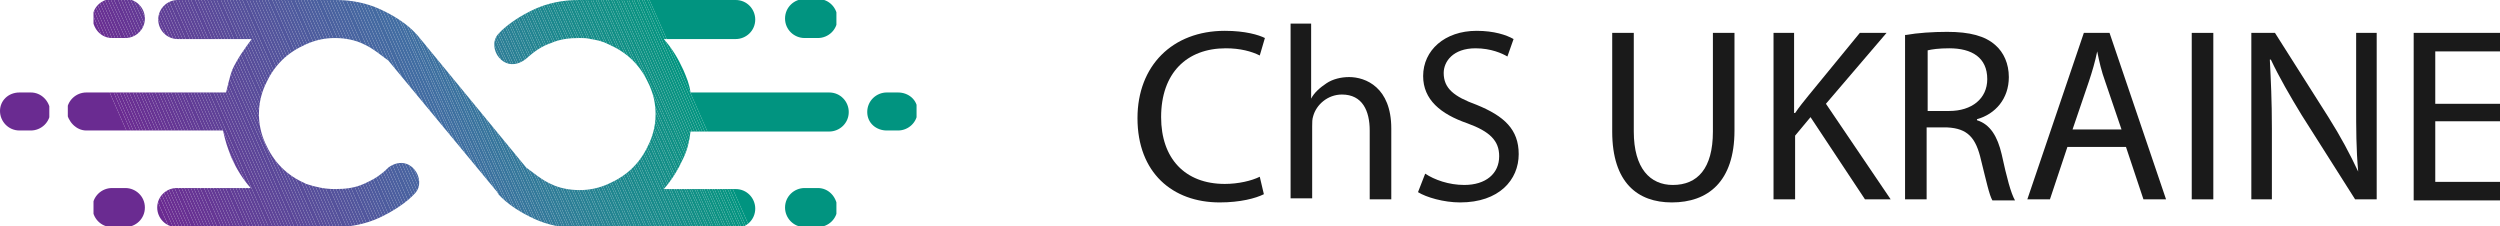 <?xml version="1.0" encoding="utf-8"?>
<!-- Generator: Adobe Illustrator 21.1.0, SVG Export Plug-In . SVG Version: 6.00 Build 0)  -->
<svg version="1.1" id="Layer_1" xmlns="http://www.w3.org/2000/svg" xmlns:xlink="http://www.w3.org/1999/xlink" x="0px" y="0px"
	 viewBox="0 0 243.3 22" style="enable-background:new 0 0 243.3 22;" xml:space="preserve">
<style type="text/css">
	.st0{clip-path:url(#SVGID_2_);fill:#019480;}
	.st1{clip-path:url(#SVGID_4_);fill:#019480;}
	.st2{clip-path:url(#SVGID_6_);fill:#019480;}
	.st3{clip-path:url(#SVGID_8_);fill:#6A2C92;}
	.st4{clip-path:url(#SVGID_8_);fill:#6A2D92;}
	.st5{clip-path:url(#SVGID_8_);fill:#692E92;}
	.st6{clip-path:url(#SVGID_8_);fill:#692F92;}
	.st7{clip-path:url(#SVGID_8_);fill:#683093;}
	.st8{clip-path:url(#SVGID_8_);fill:#683193;}
	.st9{clip-path:url(#SVGID_8_);fill:#673193;}
	.st10{clip-path:url(#SVGID_8_);fill:#673293;}
	.st11{clip-path:url(#SVGID_8_);fill:#673393;}
	.st12{clip-path:url(#SVGID_8_);fill:#663494;}
	.st13{clip-path:url(#SVGID_8_);fill:#653594;}
	.st14{clip-path:url(#SVGID_8_);fill:#653694;}
	.st15{clip-path:url(#SVGID_8_);fill:#643795;}
	.st16{clip-path:url(#SVGID_8_);fill:#643895;}
	.st17{clip-path:url(#SVGID_8_);fill:#633995;}
	.st18{clip-path:url(#SVGID_8_);fill:#623A95;}
	.st19{clip-path:url(#SVGID_8_);fill:#623B96;}
	.st20{clip-path:url(#SVGID_10_);fill:#6A2B91;}
	.st21{clip-path:url(#SVGID_12_);fill:#6A2B91;}
	.st22{clip-path:url(#SVGID_12_);fill:#6A2C92;}
	.st23{clip-path:url(#SVGID_12_);fill:#6A2D92;}
	.st24{clip-path:url(#SVGID_12_);fill:#692E92;}
	.st25{clip-path:url(#SVGID_12_);fill:#692F92;}
	.st26{clip-path:url(#SVGID_12_);fill:#683093;}
	.st27{clip-path:url(#SVGID_12_);fill:#683193;}
	.st28{clip-path:url(#SVGID_12_);fill:#673193;}
	.st29{clip-path:url(#SVGID_12_);fill:#673293;}
	.st30{clip-path:url(#SVGID_12_);fill:#673393;}
	.st31{clip-path:url(#SVGID_12_);fill:#663494;}
	.st32{clip-path:url(#SVGID_12_);fill:#653594;}
	.st33{clip-path:url(#SVGID_12_);fill:#653694;}
	.st34{clip-path:url(#SVGID_12_);fill:#643795;}
	.st35{clip-path:url(#SVGID_12_);fill:#643895;}
	.st36{clip-path:url(#SVGID_12_);fill:#633995;}
	.st37{clip-path:url(#SVGID_12_);fill:#623A95;}
	.st38{clip-path:url(#SVGID_12_);fill:#623B96;}
	.st39{clip-path:url(#SVGID_12_);fill:#613C96;}
	.st40{clip-path:url(#SVGID_12_);fill:#613D96;}
	.st41{clip-path:url(#SVGID_12_);fill:#603D96;}
	.st42{clip-path:url(#SVGID_12_);fill:#603E97;}
	.st43{clip-path:url(#SVGID_12_);fill:#603F97;}
	.st44{clip-path:url(#SVGID_12_);fill:#5F4097;}
	.st45{clip-path:url(#SVGID_12_);fill:#5E4197;}
	.st46{clip-path:url(#SVGID_12_);fill:#5E4297;}
	.st47{clip-path:url(#SVGID_12_);fill:#5E4298;}
	.st48{clip-path:url(#SVGID_12_);fill:#5D4398;}
	.st49{clip-path:url(#SVGID_12_);fill:#5D4498;}
	.st50{clip-path:url(#SVGID_12_);fill:#5C4498;}
	.st51{clip-path:url(#SVGID_12_);fill:#5C4598;}
	.st52{clip-path:url(#SVGID_12_);fill:#5C4699;}
	.st53{clip-path:url(#SVGID_12_);fill:#5B4699;}
	.st54{clip-path:url(#SVGID_12_);fill:#5B4799;}
	.st55{clip-path:url(#SVGID_12_);fill:#5A4899;}
	.st56{clip-path:url(#SVGID_12_);fill:#594999;}
	.st57{clip-path:url(#SVGID_12_);fill:#594A9A;}
	.st58{clip-path:url(#SVGID_12_);fill:#584B9A;}
	.st59{clip-path:url(#SVGID_12_);fill:#584C9A;}
	.st60{clip-path:url(#SVGID_12_);fill:#574D9A;}
	.st61{clip-path:url(#SVGID_12_);fill:#564E9B;}
	.st62{clip-path:url(#SVGID_12_);fill:#564F9B;}
	.st63{clip-path:url(#SVGID_12_);fill:#554F9B;}
	.st64{clip-path:url(#SVGID_12_);fill:#55509B;}
	.st65{clip-path:url(#SVGID_12_);fill:#55519B;}
	.st66{clip-path:url(#SVGID_12_);fill:#54519B;}
	.st67{clip-path:url(#SVGID_12_);fill:#54529C;}
	.st68{clip-path:url(#SVGID_12_);fill:#53529C;}
	.st69{clip-path:url(#SVGID_12_);fill:#53539C;}
	.st70{clip-path:url(#SVGID_12_);fill:#53549C;}
	.st71{clip-path:url(#SVGID_12_);fill:#52549C;}
	.st72{clip-path:url(#SVGID_12_);fill:#52559C;}
	.st73{clip-path:url(#SVGID_12_);fill:#51569D;}
	.st74{clip-path:url(#SVGID_12_);fill:#50579D;}
	.st75{clip-path:url(#SVGID_12_);fill:#50589D;}
	.st76{clip-path:url(#SVGID_12_);fill:#4F599D;}
	.st77{clip-path:url(#SVGID_12_);fill:#4F5A9E;}
	.st78{clip-path:url(#SVGID_12_);fill:#4E5A9E;}
	.st79{clip-path:url(#SVGID_12_);fill:#4E5B9E;}
	.st80{clip-path:url(#SVGID_12_);fill:#4D5C9E;}
	.st81{clip-path:url(#SVGID_12_);fill:#4C5D9E;}
	.st82{clip-path:url(#SVGID_12_);fill:#4C5E9E;}
	.st83{clip-path:url(#SVGID_12_);fill:#4C5E9F;}
	.st84{clip-path:url(#SVGID_12_);fill:#4B5F9F;}
	.st85{clip-path:url(#SVGID_12_);fill:#4A609F;}
	.st86{clip-path:url(#SVGID_12_);fill:#4A619F;}
	.st87{clip-path:url(#SVGID_12_);fill:#49629F;}
	.st88{clip-path:url(#SVGID_12_);fill:#4963A0;}
	.st89{clip-path:url(#SVGID_12_);fill:#4863A0;}
	.st90{clip-path:url(#SVGID_12_);fill:#4864A0;}
	.st91{clip-path:url(#SVGID_12_);fill:#4765A0;}
	.st92{clip-path:url(#SVGID_12_);fill:#4766A0;}
	.st93{clip-path:url(#SVGID_12_);fill:#4666A0;}
	.st94{clip-path:url(#SVGID_12_);fill:#4667A1;}
	.st95{clip-path:url(#SVGID_12_);fill:#4568A1;}
	.st96{clip-path:url(#SVGID_12_);fill:#4469A1;}
	.st97{clip-path:url(#SVGID_12_);fill:#446AA1;}
	.st98{clip-path:url(#SVGID_12_);fill:#436BA1;}
	.st99{clip-path:url(#SVGID_12_);fill:#436BA2;}
	.st100{clip-path:url(#SVGID_12_);fill:#426CA2;}
	.st101{clip-path:url(#SVGID_12_);fill:#416DA2;}
	.st102{clip-path:url(#SVGID_12_);fill:#416EA2;}
	.st103{clip-path:url(#SVGID_12_);fill:#406EA1;}
	.st104{clip-path:url(#SVGID_12_);fill:#3F6FA1;}
	.st105{clip-path:url(#SVGID_12_);fill:#3E70A0;}
	.st106{clip-path:url(#SVGID_12_);fill:#3D71A0;}
	.st107{clip-path:url(#SVGID_12_);fill:#3C719F;}
	.st108{clip-path:url(#SVGID_12_);fill:#3C729F;}
	.st109{clip-path:url(#SVGID_12_);fill:#3B729F;}
	.st110{clip-path:url(#SVGID_12_);fill:#3A739E;}
	.st111{clip-path:url(#SVGID_12_);fill:#39749E;}
	.st112{clip-path:url(#SVGID_12_);fill:#38749D;}
	.st113{clip-path:url(#SVGID_12_);fill:#38759D;}
	.st114{clip-path:url(#SVGID_12_);fill:#37759D;}
	.st115{clip-path:url(#SVGID_12_);fill:#36769C;}
	.st116{clip-path:url(#SVGID_12_);fill:#35779C;}
	.st117{clip-path:url(#SVGID_12_);fill:#35779B;}
	.st118{clip-path:url(#SVGID_12_);fill:#34779B;}
	.st119{clip-path:url(#SVGID_12_);fill:#34789A;}
	.st120{clip-path:url(#SVGID_12_);fill:#33789A;}
	.st121{clip-path:url(#SVGID_12_);fill:#32799A;}
	.st122{clip-path:url(#SVGID_12_);fill:#327999;}
	.st123{clip-path:url(#SVGID_12_);fill:#317A99;}
	.st124{clip-path:url(#SVGID_12_);fill:#307B98;}
	.st125{clip-path:url(#SVGID_12_);fill:#2F7B98;}
	.st126{clip-path:url(#SVGID_12_);fill:#2F7C98;}
	.st127{clip-path:url(#SVGID_12_);fill:#2E7C97;}
	.st128{clip-path:url(#SVGID_12_);fill:#2D7D97;}
	.st129{clip-path:url(#SVGID_12_);fill:#2D7D96;}
	.st130{clip-path:url(#SVGID_12_);fill:#2C7E96;}
	.st131{clip-path:url(#SVGID_12_);fill:#2B7E96;}
	.st132{clip-path:url(#SVGID_12_);fill:#2B7F95;}
	.st133{clip-path:url(#SVGID_12_);fill:#2A7F95;}
	.st134{clip-path:url(#SVGID_12_);fill:#297F95;}
	.st135{clip-path:url(#SVGID_12_);fill:#298094;}
	.st136{clip-path:url(#SVGID_12_);fill:#288094;}
	.st137{clip-path:url(#SVGID_12_);fill:#288194;}
	.st138{clip-path:url(#SVGID_12_);fill:#278193;}
	.st139{clip-path:url(#SVGID_12_);fill:#268293;}
	.st140{clip-path:url(#SVGID_12_);fill:#258292;}
	.st141{clip-path:url(#SVGID_12_);fill:#248392;}
	.st142{clip-path:url(#SVGID_12_);fill:#238391;}
	.st143{clip-path:url(#SVGID_12_);fill:#238491;}
	.st144{clip-path:url(#SVGID_12_);fill:#228491;}
	.st145{clip-path:url(#SVGID_12_);fill:#218490;}
	.st146{clip-path:url(#SVGID_12_);fill:#218590;}
	.st147{clip-path:url(#SVGID_12_);fill:#208590;}
	.st148{clip-path:url(#SVGID_12_);fill:#1F868F;}
	.st149{clip-path:url(#SVGID_12_);fill:#1E868F;}
	.st150{clip-path:url(#SVGID_12_);fill:#1D878E;}
	.st151{clip-path:url(#SVGID_12_);fill:#1C878E;}
	.st152{clip-path:url(#SVGID_12_);fill:#1B888D;}
	.st153{clip-path:url(#SVGID_12_);fill:#1A888D;}
	.st154{clip-path:url(#SVGID_12_);fill:#1A898C;}
	.st155{clip-path:url(#SVGID_12_);fill:#198A8C;}
	.st156{clip-path:url(#SVGID_12_);fill:#198A8B;}
	.st157{clip-path:url(#SVGID_12_);fill:#188A8B;}
	.st158{clip-path:url(#SVGID_12_);fill:#188B8B;}
	.st159{clip-path:url(#SVGID_12_);fill:#178B8A;}
	.st160{clip-path:url(#SVGID_12_);fill:#168C8A;}
	.st161{clip-path:url(#SVGID_12_);fill:#168C89;}
	.st162{clip-path:url(#SVGID_12_);fill:#158C89;}
	.st163{clip-path:url(#SVGID_12_);fill:#158D89;}
	.st164{clip-path:url(#SVGID_12_);fill:#148D88;}
	.st165{clip-path:url(#SVGID_12_);fill:#138E88;}
	.st166{clip-path:url(#SVGID_12_);fill:#138E87;}
	.st167{clip-path:url(#SVGID_12_);fill:#128E87;}
	.st168{clip-path:url(#SVGID_12_);fill:#128F86;}
	.st169{clip-path:url(#SVGID_12_);fill:#118F86;}
	.st170{clip-path:url(#SVGID_12_);fill:#109085;}
	.st171{clip-path:url(#SVGID_12_);fill:#0F9085;}
	.st172{clip-path:url(#SVGID_12_);fill:#0E9084;}
	.st173{clip-path:url(#SVGID_12_);fill:#0E9184;}
	.st174{clip-path:url(#SVGID_12_);fill:#0D9184;}
	.st175{clip-path:url(#SVGID_12_);fill:#0D9183;}
	.st176{clip-path:url(#SVGID_12_);fill:#0C9283;}
	.st177{clip-path:url(#SVGID_12_);fill:#0B9283;}
	.st178{clip-path:url(#SVGID_12_);fill:#0B9282;}
	.st179{clip-path:url(#SVGID_12_);fill:#0A9282;}
	.st180{clip-path:url(#SVGID_12_);fill:#099382;}
	.st181{clip-path:url(#SVGID_12_);fill:#089381;}
	.st182{clip-path:url(#SVGID_12_);fill:#079381;}
	.st183{clip-path:url(#SVGID_12_);fill:#069381;}
	.st184{clip-path:url(#SVGID_12_);fill:#059481;}
	.st185{clip-path:url(#SVGID_12_);fill:#049480;}
	.st186{clip-path:url(#SVGID_12_);fill:#019480;}
	.st187{clip-path:url(#SVGID_14_);fill:#6A2B91;}
	.st188{fill:#1A1A1A;}
</style>
<g>
	<g>
		<g>
			<defs>
				<path id="SVGID_1_" d="M79.6,18.3h-1.3c-1,0-1.9,0.8-1.9,1.9c0,1,0.8,1.9,1.9,1.9h1.3c1,0,1.9-0.8,1.9-1.9
					C81.4,19.1,80.6,18.3,79.6,18.3z"/>
			</defs>
			<clipPath id="SVGID_2_">
				<use xlink:href="#SVGID_1_"  style="overflow:visible;"/>
			</clipPath>
			<rect x="76.4" y="18.3" class="st0" width="5" height="3.7"/>
		</g>
	</g>
	<g>
		<g>
			<defs>
				<path id="SVGID_3_" d="M78.3,3.7h1.3c1,0,1.9-0.8,1.9-1.9c0-1-0.8-1.9-1.9-1.9h-1.3c-1,0-1.9,0.8-1.9,1.9
					C76.4,2.9,77.3,3.7,78.3,3.7z"/>
			</defs>
			<clipPath id="SVGID_4_">
				<use xlink:href="#SVGID_3_"  style="overflow:visible;"/>
			</clipPath>
			<rect x="76.4" y="0" class="st1" width="5" height="3.7"/>
		</g>
	</g>
	<g>
		<g>
			<defs>
				<path id="SVGID_5_" d="M86.3,12.7h1.1c1,0,1.9-0.8,1.9-1.9S88.4,9,87.4,9h-1.1c-1,0-1.9,0.8-1.9,1.9S85.3,12.7,86.3,12.7z"/>
			</defs>
			<clipPath id="SVGID_6_">
				<use xlink:href="#SVGID_5_"  style="overflow:visible;"/>
			</clipPath>
			<rect x="84.4" y="9" class="st2" width="4.8" height="3.7"/>
		</g>
	</g>
	<g>
		<g>
			<defs>
				<path id="SVGID_7_" d="M10.9,3.7h1.3c1,0,1.9-0.8,1.9-1.9c0-1-0.8-1.9-1.9-1.9h-1.3c-1,0-1.9,0.8-1.9,1.9
					C9.1,2.9,9.9,3.7,10.9,3.7z"/>
			</defs>
			<clipPath id="SVGID_8_">
				<use xlink:href="#SVGID_7_"  style="overflow:visible;"/>
			</clipPath>
			<polygon class="st3" points="9.1,3.1 9.4,3.7 9.1,3.7 			"/>
			<polygon class="st4" points="9.1,2.4 9.7,3.7 9.4,3.7 9.1,3.1 			"/>
			<polygon class="st5" points="9.1,1.6 10,3.7 9.7,3.7 9.1,2.4 			"/>
			<polygon class="st5" points="9.1,0.9 10.3,3.7 10,3.7 9.1,1.6 			"/>
			<polygon class="st6" points="9.1,0.2 10.6,3.7 10.3,3.7 9.1,0.9 			"/>
			<polygon class="st7" points="9.3,0 10.9,3.7 10.6,3.7 9.1,0.2 9.1,0 			"/>
			<polygon class="st8" points="9.6,0 11.2,3.7 10.9,3.7 9.3,0 			"/>
			<polygon class="st9" points="9.9,0 11.5,3.7 11.2,3.7 9.6,0 			"/>
			<polygon class="st10" points="10.2,0 11.8,3.7 11.5,3.7 9.9,0 			"/>
			<polygon class="st11" points="10.5,0 12.2,3.7 11.8,3.7 10.2,0 			"/>
			<polygon class="st12" points="10.8,0 12.5,3.7 12.2,3.7 10.5,0 			"/>
			<polygon class="st12" points="11.1,0 12.8,3.7 12.5,3.7 10.8,0 			"/>
			<polygon class="st13" points="11.5,0 13.1,3.7 12.8,3.7 11.1,0 			"/>
			<polygon class="st14" points="11.8,0 13.4,3.7 13.1,3.7 11.5,0 			"/>
			<polygon class="st14" points="12.1,0 13.7,3.7 13.4,3.7 11.8,0 			"/>
			<polygon class="st15" points="12.4,0 14,3.7 13.7,3.7 12.1,0 			"/>
			<polygon class="st16" points="12.7,0 14.1,3.1 14.1,3.7 14,3.7 12.4,0 			"/>
			<polygon class="st17" points="13,0 14.1,2.4 14.1,3.1 12.7,0 			"/>
			<polygon class="st17" points="13.3,0 14.1,1.7 14.1,2.4 13,0 			"/>
			<polygon class="st18" points="13.6,0 14.1,1 14.1,1.7 13.3,0 			"/>
			<polygon class="st19" points="13.9,0 14.1,0.3 14.1,1 13.6,0 			"/>
			<polygon class="st19" points="14.1,0.3 13.9,0 14.1,0 			"/>
		</g>
	</g>
	<g>
		<g>
			<defs>
				<path id="SVGID_9_" d="M12.2,18.3h-1.3c-1,0-1.9,0.8-1.9,1.9c0,1,0.8,1.9,1.9,1.9h1.3c1,0,1.9-0.8,1.9-1.9
					C14.1,19.1,13.2,18.3,12.2,18.3z"/>
			</defs>
			<clipPath id="SVGID_10_">
				<use xlink:href="#SVGID_9_"  style="overflow:visible;"/>
			</clipPath>
			<rect x="9.1" y="18.3" class="st20" width="5" height="3.7"/>
		</g>
	</g>
	<g>
		<g>
			<defs>
				<path id="SVGID_11_" d="M8.4,12.7h13.3c0.3,1.3,0.4,1.5,0.8,2.6c0.5,1.1,1.1,2.1,1.9,3h-7.2c-1,0-1.9,0.8-1.9,1.9
					c0,1,0.8,1.9,1.9,1.9c0,0,15.1,0,15.4,0c1.5,0,3-0.3,4.3-0.9c1.3-0.6,2.7-1.5,3.5-2.4c1.2-1.3-0.5-4-2.6-2.5
					c-0.8,0.8-1.5,1.2-2.4,1.6c-0.9,0.4-1.8,0.5-2.8,0.5c-1,0-1.9-0.2-2.8-0.5c-0.9-0.4-1.7-0.9-2.4-1.6c-0.7-0.7-1.2-1.5-1.6-2.4
					c-0.4-0.9-0.6-1.8-0.6-2.8c0-1,0.2-1.9,0.6-2.8c0.4-0.9,0.9-1.7,1.6-2.4c0.7-0.7,1.5-1.2,2.4-1.6c0.9-0.4,1.8-0.6,2.8-0.6
					c1,0,2,0.2,2.8,0.6c0.9,0.4,1.7,1.1,2.4,1.6l10.6,12.8c0,0.1,0.1,0.1,0.1,0.2c0.9,1,2.2,1.8,3.5,2.4c1.3,0.6,2.8,0.9,4.3,0.9
					c0.3,0,15.3,0,15.3,0c1,0,1.9-0.8,1.9-1.9c0-1-0.8-1.9-1.9-1.9h-7c0.8-0.9,1.4-1.9,1.9-3c0.4-0.8,0.6-1.7,0.7-2.6h13.5
					c1,0,1.9-0.8,1.9-1.9c0-1-0.8-1.9-1.9-1.9H67.2c-0.1-0.8-0.4-1.5-0.7-2.2c-0.5-1.1-1.1-2.1-1.9-3h7c1,0,1.9-0.8,1.9-1.9
					c0-1-0.8-1.9-1.9-1.9c0,0-15,0-15.3,0c-1.5,0-3,0.3-4.3,0.9c-1.3,0.6-2.7,1.5-3.5,2.4c-1.2,1.3,0.5,4,2.6,2.5
					C52,5,52.7,4.5,53.6,4.2c0.9-0.4,1.8-0.5,2.8-0.5c0.4,0,0.7,0,1.1,0.1c0,0,0,0,0,0c0.6,0.1,1.1,0.2,1.7,0.5
					c0.9,0.4,1.7,0.9,2.4,1.6c0.7,0.7,1.2,1.5,1.6,2.4c0.4,0.9,0.6,1.8,0.6,2.8c0,1-0.2,1.9-0.6,2.8c-0.4,0.9-0.9,1.7-1.6,2.4
					c-0.7,0.7-1.5,1.2-2.4,1.6c-0.9,0.4-1.8,0.6-2.8,0.6c-1,0-2-0.2-2.8-0.6c-0.9-0.4-1.7-1.1-2.4-1.6L40.6,3.4c0,0,0,0,0,0
					c0,0-0.1-0.1-0.1-0.1c-0.9-1-2.2-1.8-3.5-2.4C35.7,0.3,34.2,0,32.7,0c-0.3,0-15.4,0-15.4,0c-1,0-1.9,0.8-1.9,1.9
					c0,1,0.8,1.9,1.9,1.9h7.2c-0.6,0.8-1.4,1.9-1.9,3c-0.2,0.5-0.5,1.8-0.6,2.2H8.4c-1,0-1.9,0.8-1.9,1.9
					C6.6,11.8,7.4,12.7,8.4,12.7z"/>
			</defs>
			<clipPath id="SVGID_12_">
				<use xlink:href="#SVGID_11_"  style="overflow:visible;"/>
			</clipPath>
			<polygon class="st21" points="6.6,3.3 7.9,2.7 16.4,22 6.6,22 			"/>
			<polygon class="st21" points="7.9,2.7 8.2,2.5 16.8,22 16.4,22 			"/>
			<polygon class="st22" points="8.2,2.5 8.4,2.4 17.1,22 16.8,22 			"/>
			<polygon class="st23" points="8.4,2.4 8.7,2.3 17.4,22 17.1,22 			"/>
			<polygon class="st24" points="8.7,2.3 9,2.2 17.7,22 17.4,22 			"/>
			<polygon class="st24" points="9,2.2 9.2,2.1 18,22 17.7,22 			"/>
			<polygon class="st25" points="9.2,2.1 9.5,2 18.3,22 18,22 			"/>
			<polygon class="st26" points="9.5,2 9.8,1.8 18.6,22 18.3,22 			"/>
			<polygon class="st27" points="9.8,1.8 10,1.7 19,22 18.6,22 			"/>
			<polygon class="st28" points="10,1.7 10.3,1.6 19.3,22 19,22 			"/>
			<polygon class="st29" points="10.3,1.6 10.5,1.5 19.6,22 19.3,22 			"/>
			<polygon class="st30" points="10.5,1.5 10.8,1.4 19.9,22 19.6,22 			"/>
			<polygon class="st31" points="10.8,1.4 11.1,1.3 20.2,22 19.9,22 			"/>
			<polygon class="st31" points="11.1,1.3 11.3,1.2 20.5,22 20.2,22 			"/>
			<polygon class="st32" points="11.3,1.2 11.6,1 20.8,22 20.5,22 			"/>
			<polygon class="st33" points="11.6,1 11.9,0.9 21.1,22 20.8,22 			"/>
			<polygon class="st33" points="11.9,0.9 12.1,0.8 21.5,22 21.1,22 			"/>
			<polygon class="st34" points="12.1,0.8 12.4,0.7 21.8,22 21.5,22 			"/>
			<polygon class="st35" points="12.4,0.7 12.6,0.6 22.1,22 21.8,22 			"/>
			<polygon class="st36" points="12.6,0.6 12.9,0.5 22.4,22 22.1,22 			"/>
			<polygon class="st36" points="12.9,0.5 13.2,0.3 22.7,22 22.4,22 			"/>
			<polygon class="st37" points="13.2,0.3 13.4,0.2 23,22 22.7,22 			"/>
			<polygon class="st38" points="13.4,0.2 13.7,0.1 23.3,22 23,22 			"/>
			<polygon class="st38" points="13.7,0.1 13.9,0 13.9,0 23.6,22 23.3,22 			"/>
			<polygon class="st39" points="14.3,0 24,22 23.6,22 13.9,0 			"/>
			<polygon class="st40" points="14.6,0 24.3,22 24,22 14.3,0 			"/>
			<polygon class="st41" points="14.9,0 24.6,22 24.3,22 14.6,0 			"/>
			<polygon class="st42" points="15.2,0 24.9,22 24.6,22 14.9,0 			"/>
			<polygon class="st43" points="15.5,0 25.2,22 24.9,22 15.2,0 			"/>
			<polygon class="st44" points="15.8,0 25.5,22 25.2,22 15.5,0 			"/>
			<polygon class="st44" points="16.1,0 25.8,22 25.5,22 15.8,0 			"/>
			<polygon class="st45" points="16.4,0 26.1,22 25.8,22 16.1,0 			"/>
			<polygon class="st46" points="16.8,0 26.5,22 26.1,22 16.4,0 			"/>
			<polygon class="st47" points="17.1,0 26.8,22 26.5,22 16.8,0 			"/>
			<polygon class="st48" points="17.4,0 27.1,22 26.8,22 17.1,0 			"/>
			<polygon class="st49" points="17.7,0 27.4,22 27.1,22 17.4,0 			"/>
			<polygon class="st50" points="18,0 27.7,22 27.4,22 17.7,0 			"/>
			<polygon class="st51" points="18.3,0 28,22 27.7,22 18,0 			"/>
			<polygon class="st52" points="18.6,0 28.3,22 28,22 18.3,0 			"/>
			<polygon class="st53" points="19,0 28.6,22 28.3,22 18.6,0 			"/>
			<polygon class="st54" points="19.3,0 29,22 28.6,22 19,0 			"/>
			<polygon class="st55" points="19.6,0 29.3,22 29,22 19.3,0 			"/>
			<polygon class="st55" points="19.9,0 29.6,22 29.3,22 19.6,0 			"/>
			<polygon class="st56" points="20.2,0 29.9,22 29.6,22 19.9,0 			"/>
			<polygon class="st57" points="20.5,0 30.2,22 29.9,22 20.2,0 			"/>
			<polygon class="st58" points="20.8,0 30.5,22 30.2,22 20.5,0 			"/>
			<polygon class="st58" points="21.1,0 30.8,22 30.5,22 20.8,0 			"/>
			<polygon class="st59" points="21.5,0 31.2,22 30.8,22 21.1,0 			"/>
			<polygon class="st60" points="21.8,0 31.5,22 31.2,22 21.5,0 			"/>
			<polygon class="st60" points="22.1,0 31.8,22 31.5,22 21.8,0 			"/>
			<polygon class="st61" points="22.4,0 32.1,22 31.8,22 22.1,0 			"/>
			<polygon class="st62" points="22.7,0 32.4,22 32.1,22 22.4,0 			"/>
			<polygon class="st63" points="23,0 32.7,22 32.4,22 22.7,0 			"/>
			<polygon class="st64" points="23.3,0 33,22 32.7,22 23,0 			"/>
			<polygon class="st65" points="23.6,0 33.3,22 33,22 23.3,0 			"/>
			<polygon class="st66" points="24,0 33.7,22 33.3,22 23.6,0 			"/>
			<polygon class="st67" points="24.3,0 34,22 33.7,22 24,0 			"/>
			<polygon class="st68" points="24.6,0 34.3,22 34,22 24.3,0 			"/>
			<polygon class="st69" points="24.9,0 34.6,22 34.3,22 24.6,0 			"/>
			<polygon class="st70" points="25.2,0 34.9,22 34.6,22 24.9,0 			"/>
			<polygon class="st71" points="25.5,0 35.2,22 34.9,22 25.2,0 			"/>
			<polygon class="st72" points="25.8,0 35.5,22 35.2,22 25.5,0 			"/>
			<polygon class="st73" points="26.1,0 35.8,22 35.5,22 25.8,0 			"/>
			<polygon class="st73" points="26.5,0 36.2,22 35.8,22 26.1,0 			"/>
			<polygon class="st74" points="26.8,0 36.5,22 36.2,22 26.5,0 			"/>
			<polygon class="st75" points="27.1,0 36.8,22 36.5,22 26.8,0 			"/>
			<polygon class="st75" points="27.4,0 37.1,22 36.8,22 27.1,0 			"/>
			<polygon class="st76" points="27.7,0 37.4,22 37.1,22 27.4,0 			"/>
			<polygon class="st77" points="28,0 37.7,22 37.4,22 27.7,0 			"/>
			<polygon class="st78" points="28.3,0 38,22 37.7,22 28,0 			"/>
			<polygon class="st79" points="28.7,0 38.3,22 38,22 28.3,0 			"/>
			<polygon class="st80" points="29,0 38.7,22 38.3,22 28.7,0 			"/>
			<polygon class="st80" points="29.3,0 39,22 38.7,22 29,0 			"/>
			<polygon class="st81" points="29.6,0 39.3,22 39,22 29.3,0 			"/>
			<polygon class="st82" points="29.9,0 39.6,22 39.3,22 29.6,0 			"/>
			<polygon class="st83" points="30.2,0 39.9,22 39.6,22 29.9,0 			"/>
			<polygon class="st84" points="30.5,0 40.2,22 39.9,22 30.2,0 			"/>
			<polygon class="st84" points="30.8,0 40.5,22 40.2,22 30.5,0 			"/>
			<polygon class="st85" points="31.2,0 40.8,22 40.5,22 30.8,0 			"/>
			<polygon class="st86" points="31.5,0 41.2,22 40.8,22 31.2,0 			"/>
			<polygon class="st86" points="31.8,0 41.5,22 41.2,22 31.5,0 			"/>
			<polygon class="st87" points="32.1,0 41.8,22 41.5,22 31.8,0 			"/>
			<polygon class="st88" points="32.4,0 42.1,22 41.8,22 32.1,0 			"/>
			<polygon class="st89" points="32.7,0 42.4,22 42.1,22 32.4,0 			"/>
			<polygon class="st90" points="33,0 42.7,22 42.4,22 32.7,0 			"/>
			<polygon class="st90" points="33.3,0 43,22 42.7,22 33,0 			"/>
			<polygon class="st91" points="33.7,0 43.4,22 43,22 33.3,0 			"/>
			<polygon class="st92" points="34,0 43.7,22 43.4,22 33.7,0 			"/>
			<polygon class="st93" points="34.3,0 44,22 43.7,22 34,0 			"/>
			<polygon class="st94" points="34.6,0 44.3,22 44,22 34.3,0 			"/>
			<polygon class="st95" points="34.9,0 44.6,22 44.3,22 34.6,0 			"/>
			<polygon class="st95" points="35.2,0 44.9,22 44.6,22 34.9,0 			"/>
			<polygon class="st96" points="35.5,0 45.2,22 44.9,22 35.2,0 			"/>
			<polygon class="st96" points="35.8,0 45.5,22 45.2,22 35.5,0 			"/>
			<polygon class="st97" points="36.2,0 45.9,22 45.5,22 35.8,0 			"/>
			<polygon class="st98" points="36.5,0 46.2,22 45.9,22 36.2,0 			"/>
			<polygon class="st99" points="36.8,0 46.5,22 46.2,22 36.5,0 			"/>
			<polygon class="st100" points="37.1,0 46.8,22 46.5,22 36.8,0 			"/>
			<polygon class="st100" points="37.4,0 47.1,22 46.8,22 37.1,0 			"/>
			<polygon class="st101" points="37.7,0 47.4,22 47.1,22 37.4,0 			"/>
			<polygon class="st101" points="38,0 47.7,22 47.4,22 37.7,0 			"/>
			<polygon class="st102" points="38.2,0 47.9,22 47.7,22 38,0 			"/>
			<polygon class="st103" points="38.5,0 48.2,22 47.9,22 38.2,0 			"/>
			<polygon class="st104" points="38.7,0 48.4,22 48.2,22 38.5,0 			"/>
			<polygon class="st104" points="39,0 48.7,22 48.4,22 38.7,0 			"/>
			<polygon class="st105" points="39.2,0 48.9,22 48.7,22 39,0 			"/>
			<polygon class="st105" points="39.5,0 49.2,22 48.9,22 39.2,0 			"/>
			<polygon class="st106" points="39.7,0 49.4,22 49.2,22 39.5,0 			"/>
			<polygon class="st107" points="40,0 49.7,22 49.4,22 39.7,0 			"/>
			<polygon class="st108" points="40.2,0 49.9,22 49.7,22 40,0 			"/>
			<polygon class="st109" points="40.5,0 50.2,22 49.9,22 40.2,0 			"/>
			<polygon class="st110" points="40.7,0 50.4,22 50.2,22 40.5,0 			"/>
			<polygon class="st110" points="41,0 50.7,22 50.4,22 40.7,0 			"/>
			<polygon class="st111" points="41.2,0 50.9,22 50.7,22 41,0 			"/>
			<polygon class="st112" points="41.5,0 51.2,22 50.9,22 41.2,0 			"/>
			<polygon class="st113" points="41.7,0 51.4,22 51.2,22 41.5,0 			"/>
			<polygon class="st114" points="42,0 51.7,22 51.4,22 41.7,0 			"/>
			<polygon class="st115" points="42.2,0 51.9,22 51.7,22 42,0 			"/>
			<polygon class="st115" points="42.5,0 52.2,22 51.9,22 42.2,0 			"/>
			<polygon class="st116" points="42.7,0 52.4,22 52.2,22 42.5,0 			"/>
			<polygon class="st117" points="43,0 52.7,22 52.4,22 42.7,0 			"/>
			<polygon class="st118" points="43.2,0 52.9,22 52.7,22 43,0 			"/>
			<polygon class="st119" points="43.5,0 53.2,22 52.9,22 43.2,0 			"/>
			<polygon class="st120" points="43.7,0 53.4,22 53.2,22 43.5,0 			"/>
			<polygon class="st121" points="44,0 53.7,22 53.4,22 43.7,0 			"/>
			<polygon class="st122" points="44.2,0 53.9,22 53.7,22 44,0 			"/>
			<polygon class="st123" points="44.5,0 54.2,22 53.9,22 44.2,0 			"/>
			<polygon class="st123" points="44.7,0 54.4,22 54.2,22 44.5,0 			"/>
			<polygon class="st124" points="45,0 54.7,22 54.4,22 44.7,0 			"/>
			<polygon class="st125" points="45.2,0 54.9,22 54.7,22 45,0 			"/>
			<polygon class="st126" points="45.5,0 55.2,22 54.9,22 45.2,0 			"/>
			<polygon class="st127" points="45.7,0 55.4,22 55.2,22 45.5,0 			"/>
			<polygon class="st127" points="46,0 55.7,22 55.4,22 45.7,0 			"/>
			<polygon class="st128" points="46.2,0 55.9,22 55.7,22 46,0 			"/>
			<polygon class="st129" points="46.5,0 56.2,22 55.9,22 46.2,0 			"/>
			<polygon class="st130" points="46.7,0 56.4,22 56.2,22 46.5,0 			"/>
			<polygon class="st131" points="47,0 56.7,22 56.4,22 46.7,0 			"/>
			<polygon class="st132" points="47.2,0 56.9,22 56.7,22 47,0 			"/>
			<polygon class="st133" points="47.5,0 57.2,22 56.9,22 47.2,0 			"/>
			<polygon class="st134" points="47.7,0 57.4,22 57.2,22 47.5,0 			"/>
			<polygon class="st135" points="48,0 57.7,22 57.4,22 47.7,0 			"/>
			<polygon class="st136" points="48.2,0 57.9,22 57.7,22 48,0 			"/>
			<polygon class="st137" points="48.5,0 58.2,22 57.9,22 48.2,0 			"/>
			<polygon class="st138" points="48.7,0 58.4,22 58.2,22 48.5,0 			"/>
			<polygon class="st139" points="49,0 58.7,22 58.4,22 48.7,0 			"/>
			<polygon class="st139" points="49.2,0 58.9,22 58.7,22 49,0 			"/>
			<polygon class="st140" points="49.5,0 59.2,22 58.9,22 49.2,0 			"/>
			<polygon class="st141" points="49.7,0 59.4,22 59.2,22 49.5,0 			"/>
			<polygon class="st142" points="50,0 59.7,22 59.4,22 49.7,0 			"/>
			<polygon class="st143" points="50.2,0 59.9,22 59.7,22 50,0 			"/>
			<polygon class="st144" points="50.5,0 60.2,22 59.9,22 50.2,0 			"/>
			<polygon class="st145" points="50.7,0 60.4,22 60.2,22 50.5,0 			"/>
			<polygon class="st146" points="51,0 60.7,22 60.4,22 50.7,0 			"/>
			<polygon class="st147" points="51.2,0 60.9,22 60.7,22 51,0 			"/>
			<polygon class="st148" points="51.5,0 61.2,22 60.9,22 51.2,0 			"/>
			<polygon class="st149" points="51.7,0 61.4,22 61.2,22 51.5,0 			"/>
			<polygon class="st149" points="52,0 61.7,22 61.4,22 51.7,0 			"/>
			<polygon class="st150" points="52.2,0 61.9,22 61.7,22 52,0 			"/>
			<polygon class="st151" points="52.5,0 62.2,22 61.9,22 52.2,0 			"/>
			<polygon class="st151" points="52.7,0 62.4,22 62.2,22 52.5,0 			"/>
			<polygon class="st152" points="53,0 62.7,22 62.4,22 52.7,0 			"/>
			<polygon class="st152" points="53.2,0 62.9,22 62.7,22 53,0 			"/>
			<polygon class="st153" points="53.5,0 63.2,22 62.9,22 53.2,0 			"/>
			<polygon class="st154" points="53.7,0 63.4,22 63.2,22 53.5,0 			"/>
			<polygon class="st154" points="54,0 63.7,22 63.4,22 53.7,0 			"/>
			<polygon class="st155" points="54.2,0 63.9,22 63.7,22 54,0 			"/>
			<polygon class="st156" points="54.5,0 64.2,22 63.9,22 54.2,0 			"/>
			<polygon class="st157" points="54.7,0 64.4,22 64.2,22 54.5,0 			"/>
			<polygon class="st158" points="55,0 64.7,22 64.4,22 54.7,0 			"/>
			<polygon class="st159" points="55.2,0 64.9,22 64.7,22 55,0 			"/>
			<polygon class="st159" points="55.5,0 65.2,22 64.9,22 55.2,0 			"/>
			<polygon class="st160" points="55.7,0 65.4,22 65.2,22 55.5,0 			"/>
			<polygon class="st161" points="56,0 65.7,22 65.4,22 55.7,0 			"/>
			<polygon class="st162" points="56.2,0 65.9,22 65.7,22 56,0 			"/>
			<polygon class="st163" points="56.5,0 66.2,22 65.9,22 56.2,0 			"/>
			<polygon class="st164" points="56.7,0 66.4,22 66.2,22 56.5,0 			"/>
			<polygon class="st164" points="57,0 66.7,22 66.4,22 56.7,0 			"/>
			<polygon class="st165" points="57.2,0 66.9,22 66.7,22 57,0 			"/>
			<polygon class="st166" points="57.5,0 67.2,22 66.9,22 57.2,0 			"/>
			<polygon class="st167" points="57.7,0 67.4,22 67.2,22 57.5,0 			"/>
			<polygon class="st167" points="58,0 67.7,22 67.4,22 57.7,0 			"/>
			<polygon class="st168" points="58.2,0 67.9,22 67.7,22 58,0 			"/>
			<polygon class="st169" points="58.5,0 68.2,22 67.9,22 58.2,0 			"/>
			<polygon class="st169" points="58.7,0 68.4,22 68.2,22 58.5,0 			"/>
			<polygon class="st170" points="59,0 68.7,22 68.4,22 58.7,0 			"/>
			<polygon class="st171" points="59.2,0 68.9,22 68.7,22 59,0 			"/>
			<polygon class="st171" points="59.5,0 69.2,22 68.9,22 59.2,0 			"/>
			<polygon class="st172" points="59.7,0 69.4,22 69.2,22 59.5,0 			"/>
			<polygon class="st173" points="60,0 69.7,22 69.4,22 59.7,0 			"/>
			<polygon class="st174" points="60.2,0 69.9,22 69.7,22 60,0 			"/>
			<polygon class="st175" points="60.5,0 70.1,22 69.9,22 60.2,0 			"/>
			<polygon class="st176" points="60.7,0 70.4,22 70.1,22 60.5,0 			"/>
			<polygon class="st177" points="61,0 70.6,22 70.4,22 60.7,0 			"/>
			<polygon class="st178" points="61.2,0 70.9,22 70.6,22 61,0 			"/>
			<polygon class="st179" points="61.5,0 71.1,22 70.9,22 61.2,0 			"/>
			<polygon class="st180" points="61.7,0 71.4,22 71.1,22 61.5,0 			"/>
			<polygon class="st181" points="62,0 71.6,22 71.4,22 61.7,0 			"/>
			<polygon class="st182" points="62.2,0 71.9,22 71.6,22 62,0 			"/>
			<polygon class="st183" points="62.5,0 72.1,22 71.9,22 62.2,0 			"/>
			<polygon class="st184" points="62.7,0 72.4,22 72.1,22 62.5,0 			"/>
			<polygon class="st185" points="63,0 72.6,22 72.4,22 62.7,0 			"/>
			<polygon class="st186" points="63.2,0 72.9,22 72.6,22 63,0 			"/>
			<polygon class="st186" points="82.7,18.6 75,22 72.9,22 63.2,0 82.7,0 			"/>
		</g>
	</g>
	<g>
		<g>
			<defs>
				<path id="SVGID_13_" d="M1.9,12.7H3c1,0,1.9-0.8,1.9-1.9C4.8,9.8,4,9,3,9H1.9C0.8,9,0,9.8,0,10.8C0,11.8,0.8,12.7,1.9,12.7z"/>
			</defs>
			<clipPath id="SVGID_14_">
				<use xlink:href="#SVGID_13_"  style="overflow:visible;"/>
			</clipPath>
			<rect x="0" y="9" class="st187" width="4.8" height="3.7"/>
		</g>
	</g>
</g>
<g>
	<g>
		<path class="st188" d="M123,18.9c-0.8,0.4-2.3,0.8-4.3,0.8c-4.6,0-8-2.9-8-8.2c0-5.1,3.4-8.5,8.5-8.5c2,0,3.3,0.4,3.9,0.7
			l-0.5,1.7c-0.8-0.4-1.9-0.7-3.3-0.7c-3.8,0-6.3,2.4-6.3,6.7c0,4,2.3,6.5,6.2,6.5c1.3,0,2.6-0.3,3.4-0.7L123,18.9z"/>
		<path class="st188" d="M125.5,2.3h2.1v7.3h0c0.3-0.6,0.9-1.1,1.5-1.5c0.6-0.4,1.4-0.6,2.2-0.6c1.6,0,4.1,1,4.1,5v6.9h-2.1v-6.7
			c0-1.9-0.7-3.5-2.7-3.5c-1.4,0-2.5,1-2.8,2.1c-0.1,0.3-0.1,0.6-0.1,1v7h-2.1V2.3z"/>
		<path class="st188" d="M138.7,16.9c0.9,0.6,2.3,1.1,3.8,1.1c2.1,0,3.4-1.1,3.4-2.8c0-1.5-0.9-2.4-3.1-3.2
			c-2.6-0.9-4.3-2.3-4.3-4.6c0-2.5,2.1-4.4,5.2-4.4c1.7,0,2.9,0.4,3.6,0.8l-0.6,1.7c-0.5-0.3-1.6-0.8-3.1-0.8
			c-2.2,0-3.1,1.3-3.1,2.4c0,1.5,1,2.3,3.2,3.1c2.7,1.1,4.1,2.4,4.1,4.8c0,2.5-1.9,4.7-5.7,4.7c-1.6,0-3.3-0.5-4.1-1L138.7,16.9z"/>
	</g>
	<g>
		<path class="st188" d="M159,3.2v9.6c0,3.6,1.6,5.2,3.8,5.2c2.4,0,3.9-1.6,3.9-5.2V3.2h2.1v9.5c0,5-2.6,7-6.1,7
			c-3.3,0-5.8-1.9-5.8-6.9V3.2H159z"/>
		<path class="st188" d="M172.5,3.2h2.1V11h0.1c0.4-0.6,0.9-1.2,1.3-1.7l5-6.1h2.6l-5.9,6.9l6.3,9.3h-2.5l-5.3-8l-1.5,1.8v6.2h-2.1
			V3.2z"/>
		<path class="st188" d="M185.5,3.4c1.1-0.2,2.6-0.3,4-0.3c2.2,0,3.7,0.4,4.7,1.3c0.8,0.7,1.3,1.8,1.3,3.1c0,2.1-1.3,3.6-3.1,4.1
			v0.1c1.3,0.4,2,1.6,2.4,3.3c0.5,2.3,0.9,3.8,1.3,4.5h-2.2c-0.3-0.5-0.6-1.9-1.1-3.9c-0.5-2.2-1.3-3.1-3.3-3.2h-2v7h-2.1V3.4z
			 M187.6,10.8h2.1c2.2,0,3.7-1.2,3.7-3.1c0-2.1-1.5-3-3.7-3c-1,0-1.7,0.1-2.1,0.2V10.8z"/>
		<path class="st188" d="M201.2,14.3l-1.7,5.1h-2.2l5.5-16.2h2.5l5.5,16.2h-2.2l-1.7-5.1H201.2z M206.5,12.7L204.9,8
			c-0.4-1.1-0.6-2-0.8-3h0c-0.2,1-0.5,2-0.8,2.9l-1.6,4.7H206.5z"/>
		<path class="st188" d="M215.4,3.2v16.2h-2.1V3.2H215.4z"/>
		<path class="st188" d="M219.1,19.4V3.2h2.3l5.2,8.2c1.2,1.9,2.1,3.6,2.9,5.3l0,0c-0.2-2.2-0.2-4.1-0.2-6.7V3.2h2v16.2h-2.1
			l-5.2-8.2c-1.1-1.8-2.2-3.7-3-5.4l-0.1,0c0.1,2,0.2,4,0.2,6.7v6.9H219.1z"/>
		<path class="st188" d="M243.3,11.8H237v5.9h7v1.8h-9.1V3.2h8.8v1.8H237v5.1h6.3V11.8z"/>
	</g>
</g>
</svg>
